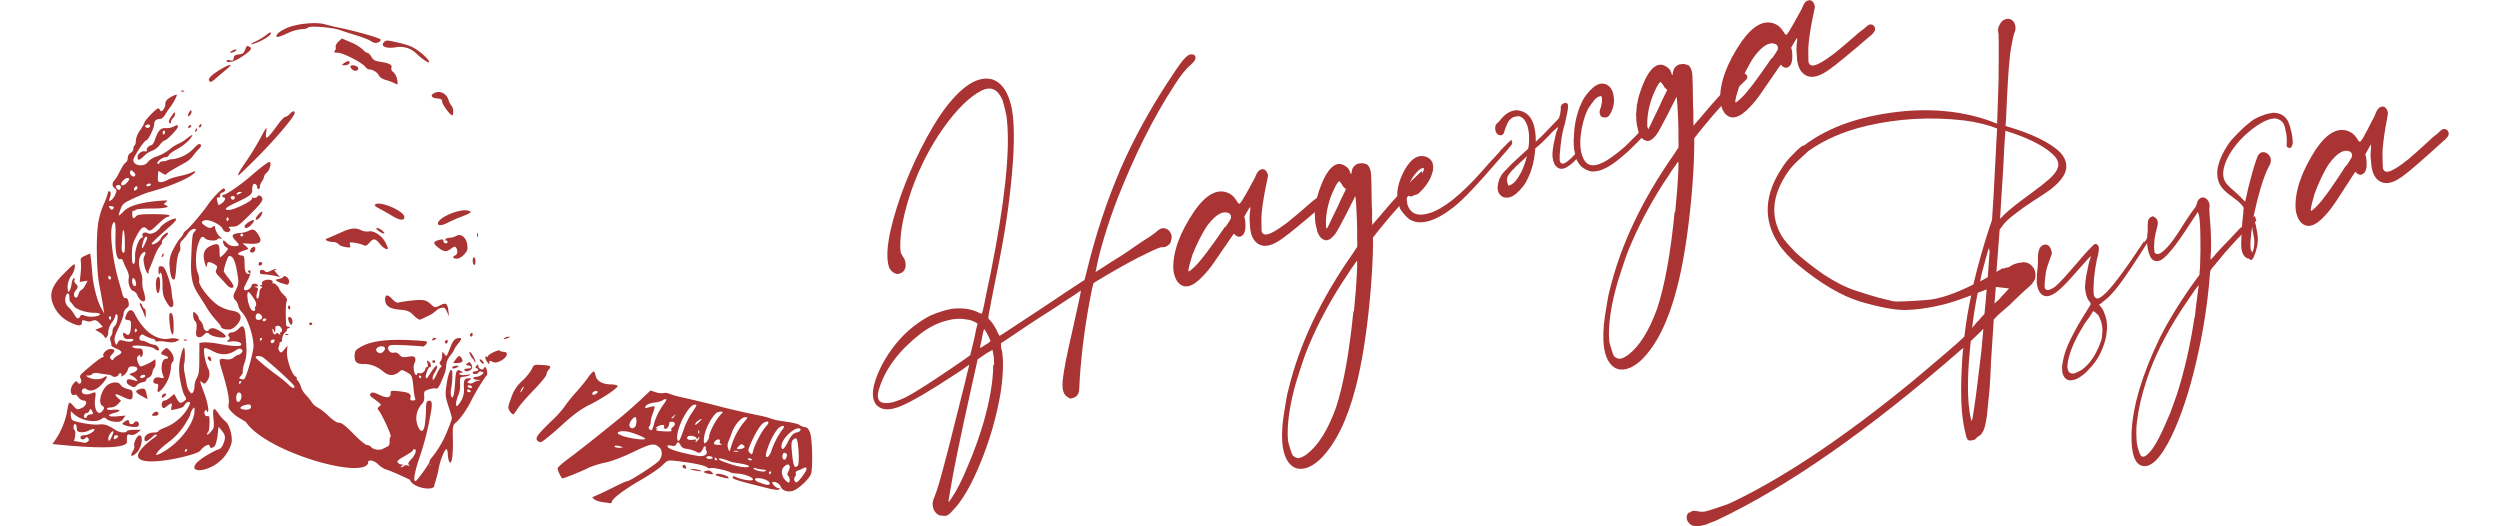 <svg xmlns="http://www.w3.org/2000/svg" width="190" height="40" viewBox="0 0 50.271 10.583">
  <g fill="#a33">
    <path d="M12.246 10.115c.035.01.056 0 .058-.024.003-.063.252-.25.588-.443.174-.1.365-.23.425-.29.101-.1.117-.106.239-.093.37.04.611.09.666.135.02.016.047.021.062.012.029-.018.34.047.399.084.02.012.087.025.149.027.148.007.342.088.303.127-.029.029-.247-.01-.351-.063-.035-.018-.05-.014-.05.013 0 .037.116.072.742.226.103.025.178.03.194.015.017-.016.01-.026-.016-.026-.052 0-.15-.1-.117-.12.04-.023.143.031.16.086.026.08.136.12.244.09.104-.03.323-.231.365-.335.041-.102.03-.697-.015-.828-.027-.08-.055-.112-.105-.119a.251.251 0 01-.104-.04c-.034-.028-.135-.05-.424-.093a.753.753 0 01-.154-.04 2.028 2.028 0 00-.252-.065 16.29 16.29 0 01-.755-.171 19.525 19.525 0 00-.761-.185 1.908 1.908 0 01-.282-.079.177.177 0 00-.111-.012.361.361 0 01-.16-.018l-.102-.034-.204.192a8.987 8.987 0 01-.41.359c-.487.396-.848.681-1.044.825-.115.085-.21.17-.21.19-.002.04.076.202.096.202.031 0 .38-.14.504-.203.077-.039.233-.09.349-.113.132-.026.342-.106.568-.214.37-.177.422-.186.53-.092.064.056.062.178-.005.262-.057.073-.587.415-.642.415-.018 0-.155.062-.305.138-.15.075-.329.158-.398.184.06.105.257.1.336.118zm3.013-.417c-.08-.03-.103-.076-.042-.082.122-.011.29.065.257.118-.017.028-.073.019-.215-.036zm.716-.038c-.01-.024-.004-.057.012-.074a.07.07 0 00.015-.067c-.008-.022.008-.046.037-.055a.705.705 0 00.1-.042c.111-.06.106.011-.012.165-.097.126-.126.14-.152.073zm-.185-.005c-.075-.083-.09-.198-.033-.26.097-.107.165-.043.094.09-.022.04-.022.065 0 .087.036.036.04.131.007.131-.013 0-.044-.022-.068-.049zm-.328-.147c0-.016.013-.028.03-.028.016 0 .021.012.012.028-.01.015-.023.028-.03.028-.007 0-.012-.013-.012-.028zm-.308-.09c0-.011.02-.013.045-.003.024.009.071.02.105.023.11.012.116.015.08.038-.039.024-.23-.024-.23-.058zm.774-.287c-.02-.203-.017-.253.018-.287.023-.023.054-.035.068-.026.041.026.067.497.03.542-.062.075-.093.013-.116-.229zm-1.181.22c-.225-.072-.292-.1-.292-.125 0-.02.105.004.224.052.023.01.054.019.07.02.188.027.297.053.31.073.024.04-.163.028-.312-.02zm.988-.192c.008-.043.026-.062.051-.052.043.017.048.038.023.103-.026.067-.089.024-.074-.051zm-.693.07c0-.015.02-.02.042-.011.023.009.042.02.042.027 0 .006-.019.011-.042.011-.023 0-.042-.012-.042-.027zm-.67-.001c0-.015.005-.028.011-.028.007 0 .02.013.03.028.01.015.004.028-.012.028s-.03-.013-.03-.028zm-.169-.028c0-.015.025-.028.055-.028s.062.013.071.028c.01.016-.013.028-.054.028-.04 0-.072-.013-.072-.028zm1.233-.187c.07-.204.18-.391.253-.43.075-.04.101-.012.047.05a1.618 1.618 0 00-.218.413.35.35 0 01-.066.131c-.063.041-.068-.013-.016-.164zm-1.667.101c-.242-.057-.349-.102-.349-.147 0-.013.036-.015.08-.006.06.013.086.006.098-.025.023-.061.056-.054.088.018.02.042.058.065.124.072.054.006.133.03.178.052.074.038.084.038.12-.009a.21.21 0 00.039-.072c0-.011.014-.02.03-.02s.023.01.016.022c-.008.012-.003.04.01.061.036.057-.02.112-.113.112-.043 0-.187-.026-.321-.058zm1.305-.142c.101-.244.213-.431.282-.47.105-.058.13-.015.044.076-.08.085-.227.367-.257.494-.018.073-.024.077-.064.037-.038-.038-.039-.056-.005-.137zm-.319.098a.16.16 0 01.084-.001c.027.007.012.013-.034.014-.046 0-.069-.005-.05-.013zm-.11-.187c.015-.033.048-.117.073-.187.055-.155.188-.307.27-.307.057 0 .055.006-.027.099a1.427 1.427 0 00-.257.485c-.036.123-.037.123-.062.047a.189.189 0 01.003-.137zm1.069.085c0-.126.222-.355.345-.355.066 0 .044.066-.026.08-.081.015-.121.057-.196.205-.074.145-.123.173-.123.07zm-.895.052c0-.006.02-.032.045-.057.035-.035.053-.038.085-.011.032.027.033.038.004.056-.038.024-.134.033-.134.012zm-2.461-.044c0-.017.03-.021.076-.01.11.026.114.038.012.038-.049 0-.088-.013-.088-.028zm2.004-.046c-.026-.026.036-.094.086-.094.024 0 .035.017.026.04-.01.024.004.046.032.053.026.007.008.014-.04.016-.047.002-.094-.005-.104-.015zm-.171-.269c.044-.136.153-.315.22-.362a.177.177 0 01.084-.021c.05 0 .048.006-.018.076-.087.093-.218.347-.218.424 0 .03-.022.077-.049.104-.046.047-.049.046-.058-.013a.654.654 0 01.039-.208zm-.195.2c.014-.023-.003-.028-.052-.019-.092.018-.158-.018-.115-.062.037-.037.178-.007.179.039 0 .017.013.013.028-.01.015-.024.027-.03.027-.013 0 .016-.015.044-.033.063-.042.042-.06.043-.034.001zm-.38-.068c0-.215.236-.656.352-.656.054 0 .053.003-.055.164a1.51 1.51 0 00-.143.275c-.094.265-.105.288-.13.288-.013 0-.024-.032-.024-.07zm-.99.002a.68.68 0 01-.193-.068c-.042-.042.046-.068.172-.051.1.013.368.12.368.147 0 .026-.184.011-.347-.028zm1.418-.132c.01-.022.016-.015.017.017.002.03-.005.046-.014.037-.01-.01-.01-.033-.003-.054zm-.845-.025c.033-.02.033-.025-.002-.025-.023 0-.006-.02.037-.042.078-.041.146-.033.117.013-.008.012.004.03.026.038.035.014.09-.073.079-.122-.002-.009.02-.017.048-.02.073-.005.09.06.027.106-.033.023-.043.049-.028.067.017.02-.032.027-.16.02-.121-.006-.17-.018-.144-.035zm-.143-.063c.016-.016.029-.058.029-.093 0-.035.02-.115.045-.178.025-.062.038-.12.03-.13-.01-.008-.055-.002-.102.014-.047.017-.085.02-.085.007 0-.046.079-.087.199-.103a.404.404 0 00.15-.041.11.11 0 01.064-.026c.026 0 .011.036-.042.105a1.27 1.27 0 00-.188.372c-.033.142-.05.168-.09.135-.027-.023-.03-.042-.01-.062zm-.398-.013c-.014-.054.066-.173.117-.173.037 0 .027.173-.012.202-.048.036-.09.024-.105-.03zm1.334-.06a.253.253 0 01.08-.062c.057-.03.056-.027-.008.04-.067.07-.11.084-.072.023zm-.488-.096c0-.006.022-.028.05-.049.044-.034.044-.033.01.011-.037.047-.06.061-.06.038zm-10.952.495c0-.17.002-.173.073-.158.048.01.095-.005.141-.043l.069-.058h-.131c-.072-.001-.14.011-.149.026-.027.045-.152.033-.233-.022-.147-.098-.224-.124-.33-.11-.134.016-.517-.053-.547-.099a.237.237 0 01-.022-.102v-.068l.063.058c.154.14.45.188.566.092.035-.03.052-.027.095.011.029.026.105.05.17.053.096.005.126-.007.162-.06l.044-.065-.158.015c-.197.018-.234-.025-.06-.07.148-.037.12-.077-.045-.06-.065.006-.11-.001-.11-.019 0-.016.035-.029.079-.029a.211.211 0 00.142-.067l.063-.067-.063-.058c-.088-.082-.057-.096.074-.033.186.09.222.086.222-.026 0-.089-.008-.098-.105-.121-.058-.014-.119-.05-.134-.078-.032-.06-.129-.07-.228-.024-.147.067-.247.383-.141.443.039.022.042.038.018.078-.092.15-.196.009-.164-.221.02-.147.02-.146-.087-.105-.088.034-.18.012-.18-.043 0-.053.052-.08.092-.047.075.061.202.022.308-.096.12-.133.139-.202.037-.136-.073.048-.221.044-.31-.008-.056-.032-.055-.032.005-.033.033 0 .07-.015.08-.032.012-.02.063-.023.148-.01l.178.026a.134.134 0 01.068.024c.035.034.115.02.132-.025.01-.024.03-.036.046-.026.015.01.02.033.008.05-.011.019.01.014.048-.011a.22.22 0 00.084-.112c.012-.052.034-.067.098-.067.12 0 .125.082.008.125-.084.03-.087.036-.036.056a.287.287 0 01.098.072c.038.046.036.049-.029.03-.12-.036-.151-.033-.161.016-.007.03.02.063.072.09.076.04.086.038.13-.01a.226.226 0 01.123-.063c.04-.005.07-.023.067-.042-.003-.018.02-.04.05-.05.034-.011.064-.052.073-.101.01-.045.028-.089.041-.097.014-.008.024-.055.024-.105 0-.049-.01-.075-.02-.06-.03.042-.264.153-.289.138a.265.265 0 01-.05-.095c-.021-.064-.019-.09.012-.115.031-.026.04-.025.04.003 0 .027.008.029.03.007.017-.016.026-.06.021-.096-.008-.055-.026-.066-.104-.066-.053 0-.1-.015-.107-.034-.016-.047.383-.013.442.037.07.06.117.05.081-.017-.016-.031-.051-.056-.077-.057a.369.369 0 01-.128-.041.367.367 0 00-.118-.042c-.055 0-.077-.053-.04-.098.028-.034.042-.034.093-.002.034.02.095.045.138.055.042.01.077.031.077.047s.011.022.026.013a.52.52 0 01.18.007c.107.017.17.014.215-.01l.064-.033-.06-.02a.39.39 0 00-.154 0c-.167.031-.364-.056-.509-.226a1.258 1.258 0 01-.17-.249c-.05-.12-.123-.13-.173-.024-.047.103-.045.115.028.125.056.008.062.024.057.132-.006.143-.042.196-.1.148-.053-.045-.08-.01-.044.057.022.041.05.052.11.044.045-.007.082-.002.082.012 0 .043-.077.054-.18.026-.09-.025-.103-.021-.132.033-.033.06-.033.06-.058-.014-.02-.06-.005-.117.075-.287.055-.117.1-.243.1-.28a.15.15 0 01.058-.11c.047-.033.055-.058.04-.129-.014-.059-.033-.083-.059-.073-.026.01-.048-.022-.07-.103a10.404 10.404 0 00-.068-.244c-.123-.416-.186-.969-.129-1.125.048-.13.073-.041.064.229-.01.303.027.484.095.458.023-.009.046.006.056.037.009.028.042.103.074.167.034.066.052.14.043.175-.025.094.028.247.091.263.03.008.067.045.08.081.036.093.11.151.147.115.02-.02.014-.079-.017-.186a.554.554 0 01-.03-.209.375.375 0 00-.026-.171c-.057-.162-.053-.29.011-.37.064-.077.105-.054.059.033-.025.046-.025.093 0 .198a.412.412 0 00.06.154c.013.008.023.005.02-.008a.236.236 0 01.025-.093 8.57 8.57 0 00.095-.237.868.868 0 01.115-.217c.028-.028.044-.061.036-.074-.008-.012.017-.052.055-.088.038-.035.07-.075.07-.089 0-.044-.115.037-.145.103-.03.064-.157.143-.186.114-.013-.013.054-.079.4-.386.062-.055.102-.11.09-.121-.033-.034-.263.09-.315.169-.062.094-.187.155-.248.121-.064-.035-.131-.007-.11.047.008.024.003.043-.013.043-.058 0-.146.239-.138.377.005.088-.005.139-.028.147-.026.01-.035-.04-.035-.185 0-.168.014-.224.087-.365.096-.182.147-.22.21-.155.062.06.073.055.232-.098.08-.077.163-.14.185-.14.023 0 .041-.013.041-.028 0-.017-.124-.028-.318-.028-.249 0-.326.009-.353.042-.053.063-.075.05-.078-.043-.001-.046.009-.077.022-.07.013.01.032.003.042-.013.01-.016.14-.028.302-.029.287 0 .412-.027.309-.067-.05-.02-.049-.022.004-.062.051-.039.036-.04-.167-.023-.348.031-.587.103-.683.206a.445.445 0 01-.096.087c-.009 0 .004-.055.03-.122.04-.11.062-.13.257-.22.116-.056.265-.115.329-.132.35-.093.7-.233.85-.34.097-.068.091-.103-.007-.05-.036.019-.147.051-.246.072-.1.021-.21.057-.244.08a.276.276 0 01-.127.04c-.056 0-.063-.012-.059-.104l.007-.115c.002-.006.036.011.076.037.05.033.08.039.092.018.017-.027.094-.074.371-.226a.525.525 0 00.154-.13c.028-.04.081-.104.118-.14.049-.049.06-.077.038-.098-.021-.021-.055-.004-.117.061a.725.725 0 01-.444.236.27.27 0 00-.11.024c-.01.01-.045.018-.08.018s-.069.016-.075.035c-.007.02-.024.025-.037.012-.03-.029.097-.13.164-.13.028 0 .057-.02.066-.043.009-.023.087-.08.174-.126a.904.904 0 00.236-.182c.095-.118.075-.124-.06-.017a.7.7 0 01-.164.1.727.727 0 00-.175.113.93.93 0 01-.253.14.396.396 0 00-.186.115c-.068.104-.289.075-.289-.04 0-.062.219-.396.26-.398.04-.001.16-.247.16-.328 0-.065.042-.101.12-.103.028 0 .072-.038.098-.083.026-.045.064-.102.084-.127.078-.097.175-.28.148-.28a.478.478 0 00-.127.058c-.076.045-.1.077-.1.137 0 .085-.084.181-.104.12-.007-.02-.025-.036-.041-.036-.037 0-.274.246-.274.284 0 .015-.04.085-.088.156a.441.441 0 00-.086.207c.001.044-.01.087-.024.096-.014.008-.026.04-.026.069 0 .03-.025.067-.056.083a.116.116 0 00-.056.098c0 .037-.016.077-.035.09-.035.022-.08.093-.157.246a.594.594 0 01-.079.12c-.05.051-.046.118.01.16.042.03.043.045.01.122-.02.05-.059.101-.087.116-.046.025-.048.02-.02-.059.02-.061.02-.095 0-.116-.022-.021-.036-.006-.048.051a1.44 1.44 0 01-.084.22 1.662 1.662 0 00-.1.337c-.049.27-.041.952.014 1.247.046.243.06.325.088.5l.015.098-.062-.112c-.085-.153-.162-.461-.18-.713a5.37 5.37 0 00-.028-.297l-.013-.087-.1.045c-.088.04-.098.055-.087.13.007.046.004.154-.006.24l-.018.158.08-.012.08-.013-.045.088c-.025.048-.063.093-.084.101-.02.008-.045.046-.055.083-.009.037-.03.068-.045.068-.052 0-.062-.086-.016-.136.056-.062.057-.1.005-.143-.022-.018-.033-.051-.025-.073.009-.022.003-.04-.012-.04-.016 0-.037.057-.047.125-.02.129-.068.198-.076.108a.394.394 0 01.076-.285.4.4 0 00.068-.18c0-.075-.01-.069-.206.126-.262.258-.32.423-.228.645a.679.679 0 00.325.344c.17.085.25.089.25.01 0-.047.011-.054.062-.038.087.026.083.026.157 0 .053-.017.08-.007.135.051l.067.073-.076.03-.077.029.087.052c.047.029.09.068.097.087.022.065.079-.005.079-.096 0-.053.029-.13.07-.186a.373.373 0 00.07-.131c0-.02.011-.037.026-.037.044 0 .012.203-.037.239-.025.018-.045.064-.045.101 0 .038-.014.082-.031.1-.019.018-.022.056-.009.096.013.036.02.076.017.088-.004.012.037.04.09.062.133.056.144.088.048.138-.045.023-.088.058-.095.078-.01.028-.021.028-.05 0-.03-.028-.026-.046.025-.1.067-.071.056-.103-.038-.103-.071 0-.167.095-.14.14.01.016.008.026-.005.022-.023-.007-.157.094-.374.282-.093.08-.104.102-.079.15.04.072-.017.144-.06.077-.024-.035-.036-.031-.083.025-.092.11-.061.274.042.22.007-.003.033.022.057.056.025.035.069.063.099.063.093 0 .067.11-.036.153-.087.036-.094.034-.167-.048-.087-.096-.089-.095-.133.161a1.565 1.565 0 01-.287.61c.18.016 1.407.155 1.498-.028zm-1.074-.037c.03 0 .051-.195.023-.213-.032-.02-.028-.122.005-.122.027 0 .034.018.04.112.004.06.14.068.245.015.048-.024.096-.036.105-.027.03.031-.116.123-.197.123-.053 0-.08.015-.08.042 0 .048.07.058.098.014.022-.036.07-.008.07.041 0 .02-.035.046-.078.056zm.7-.049c.002-.058.076-.163.1-.14.016.017-.063.19-.087.19-.007 0-.013-.023-.012-.05zm.112-.02c0-.024.018-.043.042-.043.072 0 .049.056-.035.082-.004.001-.007-.016-.007-.04zm-.598-.449c.01-.022.032-.041.052-.041.02 0 .044-.022.055-.048.015-.041.022-.042.044-.007.04.062.033.083-.026.083-.029 0-.06.02-.07.044-.009.024-.028.036-.043.027-.015-.01-.02-.035-.012-.058zm1.129-.765c0-.035.079-.062.097-.032.008.013 0 .03-.02.038-.055.023-.077.02-.077-.006zm-.112-.942c0-.024.013-.035.028-.026.016.01.022.03.013.044-.024.039-.04.031-.04-.018zm-.516-.234c-.009-.014-.003-.034.012-.043.016-.01.029.002.029.026 0 .049-.017.056-.041.017zm-.697-.079a.653.653 0 00-.113-.144.204.204 0 01-.055-.238c.027-.072.067-.05.067.037 0 .045.01.086.02.091.012.005.041.04.065.077.048.073.246.14.425.141.058 0 .105.013.105.028 0 .045-.2.068-.291.034-.07-.027-.089-.025-.108.01-.035.061-.07.05-.115-.036zm1.162-.659c-.01-.08.034-.102.062-.03.028.072.02.128-.018.116-.02-.006-.039-.045-.044-.086zm-.48-.09c0-.024.012-.036.028-.027.015.01.028.03.028.044 0 .014-.013.026-.028.026-.016 0-.028-.02-.028-.043zm.27-.603c.01-.264.02-.357.038-.346.011.007.022.115.025.24.003.172-.005.223-.032.214-.02-.007-.034-.053-.032-.108zm.429-.108c.017-.064.044-.112.06-.107.036.012.033.028-.024.148-.06.126-.076.107-.036-.04zm-.67-.684c-.027-.034-.023-.04.025-.036.059.004.072.024.039.057-.025.025-.025.025-.064-.021zm.492-.394c.017-.044.066-.058.066-.018 0 .03-.03.06-.06.06-.012 0-.015-.018-.006-.042zm-.366-.045c.024-.038.096-.029.096.013a.09.09 0 01-.018.056c-.025.025-.097-.038-.078-.069zm.614-.024c.01-.016.036-.028.059-.028s.034.012.025.028c-.01.015-.036.027-.06.027-.023 0-.034-.012-.024-.027zm-.476-.084c.053-.059.126-.076.126-.03 0 .015-.027.053-.061.085-.081.075-.139.027-.065-.055zm.162-.116a.073.073 0 01-.016-.07c.013-.034.024-.033.067.006.028.026.045.058.037.071-.02.033-.05.03-.088-.007zm.288-.972c-.009-.014.01-.031.04-.04.036-.009.056 0 .056.026 0 .043-.072.054-.096.014zM8.734 9.75c.037-.11.076-.257.087-.326.022-.146.12-.392.156-.392.014 0 .025.041.027.091 0 .05.012.116.024.147.047.114.086-.09.079-.41-.007-.28-.003-.31.05-.354.093-.076.222-.257.317-.446.093-.186.278-.487.313-.51.026-.018-.001-.168-.031-.168-.013 0-.027.013-.032.03-.015.044-.107-.001-.107-.052 0-.037-.006-.038-.035-.008-.028.03-.028.04 0 .05.055.02.04.064-.021.064-.03 0-.056.013-.056.028 0 .04.105.035.118-.005.007-.02.032-.025.063-.013.05.019.05.02-.002.06a.211.211 0 01-.1.041c-.092.002-.083.057.01.06.077.004.08.007.023.017a.28.28 0 00-.105.042.09.09 0 01-.08.01c-.043-.016-.042-.022.006-.058.046-.035.047-.04.006-.041-.105-.002-.122.025-.116.186a.434.434 0 01-.055.265c-.034.059-.071.107-.083.107-.034 0-.023-.098.023-.21a.533.533 0 00.04-.192c-.01-.163-.002-.185.063-.187a.365.365 0 00.12-.028c.04-.019.022-.021-.06-.01-.07.01-.124.004-.135-.014-.01-.017.003-.03.032-.03.048-.002.048-.003 0-.03-.088-.052-.108-.016-.122.225-.014.254-.046.362-.08.273a.361.361 0 01.002-.154c.028-.141.032-.37.005-.37-.036 0-.073.115-.102.322-.025.176-.021.216.04.404.039.115.07.226.07.246 0 .021-.045.146-.1.277a1.988 1.988 0 01-.32.533.122.122 0 00-.028.062c0 .04-.256.393-.285.393-.045 0-.021-.155.063-.418a5.66 5.66 0 00.222-.82c.064-.317.06-.394-.02-.378-.04.007-.05.04-.052.176a2.63 2.63 0 01-.023.302c-.026.168-.09.17-.15.006a.423.423 0 01.084-.413c.044-.044.058-.088.053-.163-.007-.097 0-.106.093-.137.056-.019.12-.027.141-.018.04.015.069-.032.166-.273a.648.648 0 00.044-.198c0-.06.03-.128.084-.197a.53.53 0 00.083-.127c0-.012.033-.061.074-.11.082-.097.074-.127-.027-.102-.05.013-.084.058-.132.178-.08.2-.075.196-.124.131-.038-.05-.04-.05-.041.032 0 .047-.016.1-.034.117-.024.025-.023.043.004.076.02.024.024.043.01.043-.015 0-.057.066-.094.147-.045.098-.07.13-.077.096a.183.183 0 01.029-.112c.058-.09.079-.159.048-.159-.014 0-.06.054-.102.119l-.085.13c-.004.007-.015.004-.025-.005-.023-.023.044-.216.075-.216.042 0 .03-.074-.018-.113-.038-.032-.041-.027-.025.038.012.048.008.075-.012.075a.03.03 0 00-.03.03c0 .052-.079.11-.125.093-.024-.01-.044-.003-.044.016 0 .017-.01.025-.024.017-.042-.026-.06-.184-.027-.237a.127.127 0 00.014-.099c-.015-.039-.04-.044-.142-.029-.105.016-.132.01-.174-.039-.032-.038-.07-.053-.109-.043-.071.018-.139-.052-.114-.117.016-.04.059-.044.332-.032.173.008.331.02.352.025.02.005.055-.017.077-.05.04-.058.039-.058-.289-.076-.458-.025-.792.013-.986.113-.133.068-.155.09-.163.168-.014.152.032.201.184.198.14-.003.27.05.41.166.092.077.21.072.301-.01.047-.044.058-.043.15.007.105.056.112.073.137.323.008.087.023.179.032.203.013.032 0 .044-.045.044-.048 0-.059-.012-.048-.055.021-.08-.033-.11-.227-.13-.163-.018-.172-.015-.172.042 0 .092-.073.102-.226.03-.11-.052-.146-.058-.173-.03-.027.028-.022.045.027.082.207.157.195.14.142.182-.031.025-.038.047-.02.066.062.061.277.524.251.54-.015.009-.024.052-.021.095.004.048-.01.088-.036.1a9.578 9.578 0 00-.1.05c-.07.035-.194.016-.238-.038a.123.123 0 00-.083-.039c-.028 0-.149-.1-.27-.224-.159-.163-.237-.223-.289-.223-.046 0-.12-.048-.219-.142a1.037 1.037 0 00-.214-.166.295.295 0 01-.116-.104 1.171 1.171 0 00-.124-.153.414.414 0 01-.094-.154.352.352 0 00-.063-.127c-.025-.027-.033-.05-.02-.05.014 0-.001-.017-.033-.04-.078-.054-.179-.363-.165-.505l.01-.111-.063.078c-.055.07-.067.073-.099.035a.091.091 0 01-.014-.092.167.167 0 00.017-.07c-.002-.012.008-.021.024-.021.015 0 .028-.031.028-.07 0-.037.027-.094.06-.125.034-.031.05-.058.036-.059-.015 0-.001-.013.03-.026.047-.02.048-.024.006-.026-.027-.001-.05-.018-.051-.037-.015-.21-.01-.436.009-.476.018-.038.003-.07-.061-.135a.384.384 0 01-.085-.107c0-.04-.104-.14-.124-.12-.012.01-.017.001-.012-.022.007-.028-.016-.045-.069-.05-.083-.01-.169.04-.143.081.008.014-.001.025-.021.025-.03 0-.029.006.001.025.03.019.03.027.003.036-.019.006-.036.054-.038.106-.002.052-.018.1-.035.105-.031.01-.03-.081.004-.165.012-.031.002-.05-.033-.06-.049-.012-.049-.013 0-.016.067-.004.031-.059-.038-.059-.03 0-.055.019-.055.041 0 .048-.1.11-.14.085-.015-.01-.016-.036-.003-.064l.08-.16c.056-.11.057-.198.002-.164-.018.01-.015.026.01.041.03.02.028.025-.009.025-.06 0-.08-.057-.08-.226 0-.075-.012-.139-.027-.14a3.005 3.005 0 01-.054-.008.093.093 0 01-.046-.023c-.018-.019.04-.05.165-.09.048-.015.047-.02-.014-.073l-.065-.056.157.009c.206.01.25-.042.157-.187-.068-.106-.103-.118-.196-.069a.53.53 0 01-.17.04c-.159.012-.185.052-.094.146.098.102.095.118-.018.118a.197.197 0 01-.144-.056c-.028-.03-.06-.056-.072-.056-.035 0 .007.116.048.131.02.008.038.026.038.039a.524.524 0 01-.155.166c-.007 0-.013-.048-.013-.105-.001-.165-.027-.186-.161-.132-.136.054-.182.15-.147.306.026.112.056.162.056.09 0-.07.045-.08.135-.028.072.041.079.056.054.11-.024.054-.014.078.066.16.052.054.117.124.144.156.054.064.133.078.133.023 0-.02-.045-.09-.098-.158a.763.763 0 01-.097-.14c.002-.066.077-.294.1-.302.072-.024.125.071.165.3.043.238.04.256-.046.425-.035.07-.03.122.016.16a.237.237 0 01.057.113c.01.043.043.101.073.129.1.09.223.44.233.659.005.118-.135.631-.187.683-.01.01-.04.01-.065 0-.044-.016-.044-.021.002-.07.026-.03.041-.065.034-.078a.473.473 0 01.035-.176c.042-.126.047-.202.031-.427-.022-.319-.048-.363-.15-.26-.04.04-.098.072-.128.072-.069 0-.104.05-.063.09.021.022.016.042-.018.068-.042.032-.034.036.062.025.115-.013.224.026.197.07-.022.035-.174.028-.44-.021a1.577 1.577 0 00-.307-.031l-.091.009-.002.293c-.001.304-.006.336-.063.439a.348.348 0 00-.034.14.264.264 0 01-.028.12c-.024.037-.034.035-.071-.013a.314.314 0 01-.052-.112l-.042-.232a.71.71 0 01-.02-.196c.026-.041.027-.328.002-.341-.014-.008-.045.08-.069.195a1.026 1.026 0 00-.01.44c.02.125.057.267.084.314.049.082.049.086-.004.126-.072.054-.096.044-.152-.06l-.046-.085-.077.066c-.042.037-.094.066-.114.066-.049 0-.078.078-.049.13.02.034.034.032.095-.017.095-.074.111-.072.09.015-.017.066-.013.07.062.053.157-.035.178-.045.207-.099.033-.062.125-.075.101-.014-.076.2-.28.393-.51.48-.068.026-.124.058-.124.071 0 .014-.043.025-.095.025-.097 0-.184.058-.184.123 0 .073.04.068.137-.017.085-.075.102-.081.11-.04-1.179.847.777.42.87.304.086-.108.197-.16.197-.09 0 .048.081.03.11-.026a.853.853 0 00.048-.212l.018-.159.065.08c.076.092.081.144.028.272-.03.07-.063.1-.127.114-1.078.53.075.603.293-.133.03-.124-.038-.376-.12-.44a.825.825 0 01-.14-.155c-.097-.145-.122-.123-.102.093.017.178.013.196-.054.273-.04.045-.073.068-.074.05 0-.02.01-.04.022-.048.013-.008.025-.085.027-.17.004-.134-.003-.156-.044-.149-.031.005-.05-.013-.057-.055-.009-.066.037-.088.06-.028.008.02.016-.005.017-.055a1.307 1.307 0 00-.082-.32c-.098-.268-.097-.265-.039-.217.039.032.051.03.086-.017a.245.245 0 00.029-.272c-.06-.125-.103-.381-.07-.402.015-.01.09.018.167.06.159.086.31.082.456-.014.06-.04.091-.046.119-.023.027.023.028.04.004.068-.017.021-.044.039-.059.039a.258.258 0 00-.094.053c-.051.04-.096.05-.18.038-.132-.018-.135-.007-.057.248.103.342.148.561.13.647-.014.07-.002.102.058.165.102.099.112.095.285.2.399.602 2.35 1.162 2.462.83-.021-.081.111-.064.201.026.048.047.12.094.161.104.041.01.165.06.275.111l.2.093c.069.18.521.237.493.104zm-.096-.38a.03.03 0 01.031-.03zm-.56-.002c.037-.024.037-.027-.003-.028A.115.115 0 018 9.303c-.024-.03.005-.058.136-.131.092-.052.167-.105.167-.117 0-.013.013-.023.028-.023.057 0 .026.109-.057.197-.066.071-.077.098-.049.118.025.018.017.021-.026.012-.035-.008-.07-.003-.079.011a.062.062 0 01-.049.025c-.02 0-.016-.011.009-.027zM3.364 8.91c.145-.108.243-.209.335-.347.071-.108.13-.213.13-.235 0-.022.018-.065.04-.095.04-.052.042-.051.043.02.002.225-.239.571-.545.781-.384.25-.204.025-.003-.124zm.353.15c0-.015.013-.028.03-.028.016 0 .021.013.012.028-.01.016-.023.028-.03.028-.007 0-.012-.012-.012-.028zm1.119-.853c-.02-.04.176-.1.2-.062.035.055-.008.096-.097.093-.05-.002-.096-.015-.103-.03zM4.75 8c0-.09.044-.136.09-.09.04.04.002.172-.049.172-.027 0-.041-.028-.041-.082zm4.642-.141c0-.016.012-.028.026-.028.015 0 .035.012.044.028.01.015-.002.028-.026.028s-.044-.013-.044-.028zm.014-.084c-.01-.016.002-.028.025-.028s.05.012.059.028c.01.015-.002.028-.025.028s-.05-.013-.059-.028zm-3.602-.038a2.265 2.265 0 00-.23-.189c-.231-.17-.433-.34-.433-.367 0-.03.108-.027.148.005.242.193.62.542.63.58.015.058-.048.042-.115-.029zm-.998-.046c0-.016.013-.028.03-.028.015 0 .021.012.012.028-.01.015-.023.028-.03.028-.007 0-.012-.013-.012-.028zm3.621-.112c-.01-.015-.004-.028.013-.028.016 0 .03.012.03.028 0 .015-.006.028-.013.028-.007 0-.02-.013-.03-.028zm-.846-.508c-.046-.046.008-.107.095-.107.071 0 .087.051.033.106-.043.042-.086.043-.128 0zm-2.14-.206c0-.015.019-.031.045-.036.033-.007.041.004.03.036-.019.047-.07.047-.074 0zm-.216-.041c0-.016.013-.028.03-.028.016 0 .022.012.012.028-.01.015-.023.028-.03.028-.006 0-.012-.013-.012-.028zm.32-.11c-.023.038-.068-.02-.066-.086.001-.028.01-.023.026.014l.024.056.005-.056a.656.656 0 00.004-.071c0-.008.022-.017.051-.02.06-.004.112.11.06.127-.018.006-.024.025-.013.043.012.02.002.019-.025-.003-.034-.027-.05-.028-.065-.004zm-.264-.282c0-.015.02-.028.044-.028.024 0 .035.013.026.028-.01.016-.03.028-.044.028-.014 0-.026-.012-.026-.028zm-.14-.054c0-.075.053-.1.104-.05.051.051.026.104-.05.104-.035 0-.054-.019-.054-.054zm-.136-.251c-.037-.125-.042-.254-.009-.254.013 0 .057.051.098.114.059.09.069.126.046.168-.016.03-.021.054-.012.054.009 0 .009.012 0 .026-.031.05-.09-.002-.123-.108zm-.171-1.4c0-.016.012-.029.027-.029a.028.028 0 010 .056.028.028 0 01-.027-.028zm9.816 4.878c0-.036-.2-.097-.242-.073-.034.018-.014.032.083.056.145.037.159.038.159.017zm-.34-.113c-.032-.031-.066-.039-.111-.024-.064.02-.064.022-.01.043.03.012.08.023.11.024.05.001.052-.002.01-.043zm-.247-.04a.54.54 0 00-.14-.021c-.063 0-.062.003.014.022.046.011.109.021.14.022.043 0 .04-.005-.014-.022zm-.27-.068c-.01-.025-.029-.042-.044-.037-.042.014-.03.063.018.073.03.006.038-.005.026-.036zM2.778 9.068c.083-.122.1-.315.028-.315-.05 0-.126.159-.105.215.008.02-.006.068-.03.105-.097.17.057.067.107-.005zm8.49-.493c.27-.245.402-.343.586-.435.268-.133.572-.338.565-.38-.003-.016-.068-.03-.144-.031-.168-.004-.277-.069-.3-.18-.009-.046-.026-.083-.038-.083a.518.518 0 00-.117.133 4.048 4.048 0 01-.236.287c-.076.084-.178.21-.225.28-.047.068-.147.183-.222.254-.302.288-.37.373-.342.424.015.027.05.048.076.048.027 0 .205-.142.397-.317zm.642-.662c0-.036.08-.069.105-.043.01.01 0 .03-.022.045-.054.034-.083.033-.083-.002zm-9.117.616c0-.058-.068-.077-.098-.028-.027.043-.098.033-.098-.014 0-.053-.03-.053-.1-.002-.052.038-.05.04.025.07.043.016.122.03.175.03.077 0 .096-.011.096-.056zm.392-.21c0-.023-.018-.042-.039-.042s-.054.019-.073.042c-.03.036-.024.042.038.042.047 0 .074-.015.074-.042zm7.22-.096c.035-.061.181-.23.324-.376.142-.145.258-.287.258-.314 0-.027.021-.072.047-.1.062-.069.04-.084-.144-.094-.151-.008-.157-.006-.194.08a1.02 1.02 0 01-.19.234.76.76 0 00-.226.345c-.07.186-.071.204-.03.267.025.038.054.068.066.068.012 0 .052-.05.088-.11zm.079-.393c.016-.031.036-.056.044-.056.007 0 0 .025-.016.056-.017.03-.036.056-.044.056s0-.026.016-.056zm-7.534.106c-.024-.12-.045-.137-.136-.113-.11.03-.1.068.034.14l.12.064zm.374.02c.029-.035.027-.042-.007-.042a.069.069 0 00-.059.041c-.009.024-.005.042.008.042.013 0 .04-.018.058-.042zm-.065-.133a.753.753 0 00.177-.412c0-.06.013-.117.028-.127.051-.031.03-.15-.042-.226-.068-.074-.072-.074-.126-.025-.073.066-.07.093.014.114.077.02.096.067.028.067-.086 0-.118.199-.055.346.02.046.012.05-.062.034-.058-.013-.094-.006-.118.023-.041.05-.018.1.045.1.033 0 .04.02.027.085-.02.1.007.106.084.02zm6.217-.397c.025-.03.025-.055.001-.1-.027-.05-.039-.054-.077-.023-.04.033-.038.038.016.046.084.013.077.061-.009.061-.038 0-.07.013-.07.028 0 .042.1.034.138-.012zm-.279-.044c.034-.022.03-.027-.019-.027-.034 0-.069.012-.079.027-.022.036.043.036.098 0zm.644-.093c0-.04.01-.043.058-.017.044.023.079.023.138-.002.157-.065.213-.196.083-.196-.029 0-.06-.01-.068-.024-.018-.03-.24.075-.24.113 0 .015-.012.019-.027.01-.042-.027-.032.048.015.11.036.048.04.049.04.005zm-.112.016c0-.015-.02-.044-.042-.063-.024-.02-.042-.022-.042-.007 0 .016.019.044.042.063.023.02.042.023.042.007zm-.17-.03c.002-.047-.086-.2-.116-.2-.021 0 .03.11.065.14.009.007.024.032.033.055.011.03.016.032.018.005zm-.263-.006c.018-.029-.033-.111-.067-.11-.01 0-.04.032-.068.07l-.05.07h.083c.046 0 .092-.014.102-.03zm-.546.001a.028.028 0 10-.028.028.028.028 0 00.028-.028zm-4.503-.037c0-.052-.045-.086-.067-.05-.009.014.003.04.026.06.033.028.041.026.041-.01zm4.755-.37c0-.024-.013-.036-.028-.026-.016.01-.028.029-.028.043 0 .015.012.027.028.027.015 0 .028-.02.028-.044zm-.252-.04c.036-.023.035-.027-.007-.028-.027 0-.049.012-.049.028 0 .034.003.034.056 0zm-5 .009c-.021-.009-.045-.007-.055.002-.009.01.008.016.037.015.033-.002.04-.008.017-.017zm6.468-.037c.037-.016.042-.025.014-.026-.023 0-.06.01-.084.026-.05.033-.007.033.07 0zm-5.68-.025c.023-.035-.184-.171-.26-.171-.03 0-.063.013-.073.028-.035.057-.1.026-.116-.055a.237.237 0 00-.055-.116c-.021-.017-.038-.047-.038-.066 0-.019-.026-.057-.056-.085-.055-.05-.056-.048-.056.035 0 .046.018.1.04.118.03.024.036.07.025.167-.014.11-.008.136.034.152.032.013.072-.002.114-.042.06-.056.07-.058.115-.017.062.055.301.094.327.053zm4.967-.047c0-.024-.013-.036-.028-.026-.015.01-.028.029-.028.043 0 .015.013.027.028.027.015 0 .028-.02.028-.044zM5.791 6.72c-.02-.008-.045-.007-.054.002-.01.01.007.016.037.015.032-.002.039-.008.017-.017zm-2.3-.164c0-.195-.026-.286-.074-.256-.034.021.003.378.044.419.023.023.031-.02.03-.163zm1.267-.018c.137-.153.097-.265-.103-.293a.76.76 0 01-.267-.104c-.169-.109-.405-.413-.384-.494a.303.303 0 00-.025-.154c-.053-.126-.05-.419.005-.581.053-.154.08-.178.14-.119.047.048.222.06.248.017.01-.014.039-.02.065-.011.036.011.033.003-.012-.036-.057-.05-.112-.167-.1-.213.004-.012-.019-.006-.05.014-.045.028-.069.026-.132-.012-.102-.062-.11-.1-.024-.122.094-.024.319.085.359.173.031.069.116.089.149.035.01-.017.002-.042-.02-.055-.025-.017-.003-.025.069-.025.097 0 .13-.024.356-.25.251-.25.283-.304.212-.363-.03-.024-.047-.022-.072.01-.019.021-.054.032-.078.023-.028-.011-.038-.006-.026.013.025.04-.356.23-.463.23-.116 0-.074-.046.128-.141.299-.141.34-.172.338-.257a.26.26 0 01.018-.109c.024-.039.081-.006.081.048 0 .022.013.04.028.04.016 0 .028-.023.028-.05 0-.028.019-.075.041-.105a.208.208 0 00.042-.092c0-.02.026-.058.056-.084.055-.046.095-.18.064-.212-.02-.019-.15.076-.399.292-.193.167-.478.363-.529.363-.016 0-.03.013-.03.028 0 .015.013.028.028.028.05 0 .027.07-.04.118-.064.046-.066.046-.082-.014-.025-.091-.022-.104.023-.104.024 0 .035-.016.026-.04-.009-.023.008-.046.043-.057.06-.02.076-.057.035-.082-.029-.017-.222.178-.33.336-.11.158-.372.464-.434.509-.029.02-.052.048-.052.061 0 .014-.03.058-.067.098-.037.04-.101.144-.143.232a.56.56 0 00-.065.348c.01.177.053.28.098.236.011-.011.027-.125.035-.253.01-.134.032-.252.054-.279a.162.162 0 00.024-.12c-.01-.053.004-.092.047-.133a.86.86 0 00.107-.132.222.222 0 01.104-.088c.065-.017.075.007.024.058-.038.038-.045.1-.062.55-.014.36.02.52.157.726.051.076.125.194.165.262.04.068.119.172.175.232.056.06.102.12.102.134 0 .034.072.06.163.058.047-.001.103-.033.152-.088zm-.203-2.136c0-.024.013-.036.028-.026.016.01.021.03.013.043-.024.04-.041.032-.041-.017zm.084-.434c0-.014.019-.026.042-.026.043 0 .055.033.024.065-.023.022-.066-.003-.066-.039zm.126-.082c.01-.015.038-.028.064-.027.04 0 .042.004.006.027-.055.036-.092.036-.07 0zm1.51 2.63c.01-.016-.003-.029-.028-.029s-.038.013-.028.028c.01.015.022.028.028.028.006 0 .018-.013.028-.028zm-.4-.006c.02-.06-.009-.135-.053-.135-.029 0-.035.018-.021.063.025.085.06.118.075.072zm2.72-.15a.633.633 0 00.17-.108.213.213 0 01.104-.06c.065-.016.08-.006.118.076l.043.093-.013-.11c-.018-.149-.048-.171-.157-.117-.113.057-.116.057-.184-.007-.103-.096-.157-.108-.379-.086-.118.012-.24.03-.272.04-.043.013-.079-.005-.14-.07-.086-.096-.142-.092-.141.01.001.126.084.186.286.205.164.015.2.03.285.111a.402.402 0 00.119.092c.012-.001.085-.032.162-.07zM2.93 6.312c.002-.057-.009-.105-.023-.105-.015 0-.034-.025-.044-.056-.01-.03-.03-.056-.045-.056-.014 0-.005.041.02.091.026.05.057.122.069.161.018.062.021.057.023-.035zm2.904-.128c-.003-.04-.014-.05-.032-.032-.018.018-.017.038.004.06.025.024.031.017.028-.028zM3.479 6.15c.01-.016.01-.064-.002-.105a1.198 1.198 0 01-.026-.187 1.48 1.48 0 00-.076-.306c-.055-.155-.08-.194-.13-.198-.052-.004-.06.01-.058.096 0 .055.008.084.016.065.034-.085.065.014.065.21 0 .176.012.232.071.333.072.123.107.146.14.092zm-.262-.391c.01-.162-.015-.234-.06-.167-.038.055-.024.286.018.3.02.007.035-.04.042-.133zm2.577-.045c.038-.038.018-.12-.037-.15-.033-.018-.055-.019-.055-.003 0 .015-.04.035-.09.046-.08.018-.083.022-.034.05.03.017.066.033.082.036a.487.487 0 01.07.023c.025.01.053.009.064-.002zm-.23-.216c-.043-.047-.054-.074-.03-.074.02 0 .03-.006.023-.014-.008-.008-.055.006-.105.031-.067.034-.1.037-.122.015-.045-.045-.104-.039-.104.01 0 .023.01.043.021.044l.119.011c.054.005.136.019.182.03l.084.02zm3.997-.24c0-.047-.013-.085-.028-.085-.015 0-.028.03-.028.068 0 .037.013.076.028.085.016.01.028-.018.028-.068zm-4.294.056c.019-.03-.025-.064-.051-.038-.027.027-.022.064.008.064.015 0 .034-.011.043-.026zm4.067-.198c.066-.073.075-.1.06-.202-.019-.144-.13-.227-.224-.168a.277.277 0 01-.124.035c-.038 0-.077.013-.086.028-.01.015-.004.028.012.028s.03.013.03.028c0 .015-.02.028-.042.028-.023 0-.042-.02-.042-.045 0-.035-.017-.04-.077-.026-.128.032-.14.066-.049.14.127.105.178.112.272.042.068-.05.089-.054.108-.023.038.06.03.136-.017.154-.066.025-.048.066.03.066.044 0 .101-.033.149-.085zm-6.05.027c.01-.017.012-.036.005-.043-.008-.008-.021.006-.03.03-.02.049-.003.057.025.013zm1.843-.103c.008-.022.008-.052-.001-.067-.02-.033-.096.024-.096.073 0 .047.078.042.097-.006zM7.8 4.99a.787.787 0 00-.055-.123c-.065-.128-.233-.237-.328-.213a.29.29 0 01-.162-.028c-.112-.053-.211-.04-.425.06-.08.037-.18.08-.223.097-.062.023-.07.034-.037.055a.282.282 0 00.122.027c.045 0 .095.02.112.043.017.023.08.05.14.06.102.016.109.013.094-.043-.015-.056-.008-.059.1-.042.064.01.141.03.17.046.044.022.067.013.118-.046.084-.097.12-.093.214.024.067.084.16.132.16.083zm1.813-.265c0-.038-.006-.054-.014-.035a.108.108 0 000 .07c.008.02.014.004.014-.035zM7.691 4.64c-.036-.03-.085-.055-.109-.055-.028 0-.019.019.029.056.093.074.168.073.08 0zm-2.633-.124c.036-.039.058-.078.049-.087-.025-.025-.189.08-.189.12 0 .058.07.042.14-.033zm3.959-.044c.06-.032.18-.084.264-.116.196-.073.223-.098.129-.122-.17-.043-.604.143-.604.258 0 .054.083.046.21-.02zm-.887-.117c-.017-.113-.467-.31-.573-.25-.04.023-.026.039.09.1.076.04.188.105.25.142.147.09.245.093.233.008zm-2.887-.008c.026-.04.039-.079.03-.088-.018-.018-.128.1-.13.138-.002.046.056.016.1-.05zm-.059-1.195c.369-.37.741-.813.741-.88 0-.052-.04-.044-.098.02-.027.03-.067.056-.087.056-.02 0-.08.06-.134.133-.246.335-.278.357-.252.168.015-.113.008-.105-.12.132a5.542 5.542 0 01-.264.434c-.146.21-.202.308-.174.308.011 0 .186-.167.388-.371zM2.9 3.132a.431.431 0 01.158-.1.36.36 0 00.15-.114c.041-.052.088-.095.105-.095.04 0 .264-.232.264-.273 0-.043-.016-.043-.093-.001a.323.323 0 01-.147.027c-.104-.007-.159.048-.216.22-.023.069-.059.125-.08.125-.046 0-.108.075-.088.107.008.013-.01.02-.04.014-.07-.011-.147.052-.147.12 0 .074.039.066.134-.03zm.38-.497c.029-.028.052.015.029.052-.018.029-.024.029-.034 0-.006-.019-.004-.043.005-.052zm.676-.01c.01-.016.012-.035.005-.042-.007-.008-.02.006-.03.03-.019.049-.003.057.025.013zm.078-.072a.077.077 0 00.018-.048c0-.017-.013-.015-.033.005-.018.018-.026.04-.018.047.008.008.023.006.033-.004zm-.191-.01c.01-.015.004-.027-.011-.027s-.036.012-.045.028c-.01.015-.005.028.01.028.016 0 .036-.013.046-.028zm-.406-.088c0-.024.02-.06.042-.08a.135.135 0 00.042-.09c0-.044-.016-.033-.072.049-.05.074-.063.114-.042.135.021.021.03.017.03-.014zm.39-.147c.02-.023.03-.058.023-.078-.008-.023-.025-.012-.047.03-.04.076-.025.107.024.048zm5.287-.066c0-.043-.015-.094-.033-.112a.392.392 0 01-.063-.124c-.039-.119-.152-.183-.258-.146-.116.04-.101.108.026.119.083.007.105.02.105.065 0 .055.161.274.202.275.012 0 .021-.034.021-.077zm-5.42-.417c-.02-.008-.044-.007-.053.003-.01.009.007.016.036.014.033-.001.04-.008.017-.017zm4.293-.221c-.01-.06-.043-.127-.076-.152-.036-.027-.051-.06-.04-.089.022-.058-.044-.094-.221-.12-.11-.017-.145-.037-.182-.101-.025-.044-.061-.08-.08-.08-.02 0-.062-.03-.094-.067A.845.845 0 007.054.85l-.18-.077-.07.066c-.038.036-.063.083-.054.105.008.022 0 .057-.017.078-.026.031-.014.038.06.038.103 0 .494.201.553.284.02.029.054.052.076.052.072 0 .17.06.196.12.017.037.072.073.143.093.063.018.144.049.179.067.062.033.063.031.046-.073zM4.347 1.57c.047-.042.132-.114.189-.16.152-.124.125-.142-.058-.04-.193.108-.3.205-.275.247.028.045.048.038.144-.047zM7.2 1.394c.022-.036-.036-.08-.107-.08-.057-.001-.063.03-.016.077.043.042.098.044.123.003zm-.174-.123c.02-.054-.039-.054-.11 0-.052.039-.051.04.02.041.04 0 .081-.018.09-.04zm1.586-.065a.915.915 0 00-.176-.166c-.119-.092-.2-.128-.408-.178-.236-.056-.263-.058-.303-.018-.088.088.04.142.248.104a.47.47 0 01.4.128c.058.064.219.181.25.181.009 0 .005-.023-.01-.051zm-3.784-.043c.196-.126.25-.184.2-.216-.06-.037-.067-.033-.1.056-.025.065-.05.084-.125.091-.073.007-.096.024-.103.072-.008.052-.022.06-.077.046-.038-.01-.068-.006-.068.007 0 .056.147.026.273-.056zm-.106-.128c.068-.044.02-.056-.055-.014-.04.022-.053.039-.028.039a.18.18 0 00.083-.025zm.522-.213c.143-.07.227-.14.2-.168-.009-.008-.051.016-.096.053a1.102 1.102 0 01-.206.125c-.07.031-.107.058-.084.058.023.001.107-.03.186-.068zM7.63.839c.023-.015.032-.036.02-.048C7.615.757 7.138.622 6.833.56A4.608 4.608 0 016.54.49c-.193-.057-.61-.011-.806.088-.141.071-.2.13-.164.165.008.009.099-.023.201-.07a.89.89 0 01.294-.087c.06 0 .117-.014.128-.031.026-.042.49-.006.641.049.062.022.21.07.329.106.119.036.247.086.285.11.079.052.123.056.182.019z"/>
    <g>
      <g>
        <path d="M23.934 1.093l-.04.013q.135-.042.145.049.014.05-.104.157-.138.113-.327.414-.62.95-1.145 2.287-.146.381-.265.778l-.057.197-.057.221-.038.184-.016.076.081-.05.206-.133.243-.153q.119-.076.192-.13.087-.058.21-.143l.094-.06q.075-.047.13-.088.061-.042.078-.063.083-.072.144-.06.06.005.103.054.042.05.051.11-.002.047-.017.099-.01.042-.04.067t-.069.045q-.033.01-.071.006-.051 0-.264.105-.208.096-.495.255-.28.156-.543.316l-.075.047-.035.144q-.183.917-.24 1.764-.006.088-.008.159l-.006.088q-.011.12-.126.156-.034.01-.056.01-.015-.004-.043-.026-.136-.068-.103-.352.012-.12.06-.378.053-.26.117-.537.193-.858.187-.88l-.166.114q-.17.107-.41.268-.245.154-.487.314-.241.161-.408.275l-.137.09.003.038q-.003.016.002.062l.02.072q.045.33-.035.848-.127.72-.401 1.383-.273.671-.56.963-.055.065-.094.084-.036.027-.067.021-.016-.003-.022 0l-.031-.007-.014.004q-.06-.005-.111-.06-.051-.054-.06-.137-.01-.044 0-.086.01-.042.05-.14.06-.153.154-.51.096-.35.274-1.07l.166-.662q.03-.134.044-.186.017-.075.032-.127l.013-.059-.08.056q-.073.054-.191.13-.783.515-1.099.644-.341.145-.495-.019-.183-.217.096-.78.362-.692.984-1.017.11-.05.246-.091.142-.044.242-.052.294-.02.49.084.033.013.042.018.015.003.02-.006.01-.019.04-.153.029-.135.062-.31.04-.176.068-.317.433-2.16.333-3.1-.007-.107-.05-.266l-.029-.108q-.012-.044-.024-.063l-.03-.054q-.133-.225-.373-.111-.372.193-.77.754-.392.551-.638 1.238-.242.7-.231 1.174.004.07.014.106.016.034.041.073.045.056.05.133.014.074-.022.132-.02.037-.058.057-.038.02-.08.025-.045-.002-.09-.035-.046-.033-.073-.08-.148-.384.231-1.471.172-.476.4-.93.234-.463.457-.774.546-.74.98-.624.298.103.395.598.09.52-.027 1.58-.045.43-.123.9-.078.47-.24 1.247-.007.057-.022.109-.024.156-.048.257-.017.1-.015.106.002.008.014.027l.03.03q.086.099.145.237.033.068.04.066.006-.002.075-.047.075-.046.18-.118.329-.219.714-.471.383-.26.707-.469.014-.004.025-.015.01-.02.02-.061l.032-.128q.005-.009.007-.025.256-1.057.678-2.04.39-.888.965-1.762.14-.215.215-.317.08-.11.121-.147.046-.045.093-.06zm-4.147 5.523q-.005.009-.019.068-.008.05-.024.125l-.03.134-.006.057.031-.018q.032-.017.069-.044.043-.03.075-.047.03-.025.035-.034-.002-.007-.019-.041-.01-.037-.035-.076-.02-.048-.043-.08-.013-.02-.024-.032l-.01-.012zm-.632.774q.148-.1.246-.17.105-.072.11-.081.005-.01.024-.101.026-.094.052-.212l.044-.217.026-.094q-.006-.022-.072-.049-.067-.033-.142-.041-.186-.037-.377.014-.29.066-.562.276-.628.49-.82 1.082-.097.288.098.306.069.01.192-.02.122-.037.25-.1.282-.15.93-.593zm.818-.057l.017.01q0-.055-.004-.124-.004-.07-.018-.12l-.008-.06q-.01-.005-.052.024-.046.022-.107.065l-.142.098-.129.58q-.343 1.546-.423 2.063-.013.059-.017.1-.004.04-.011.065-.001.024-.006.033l-.003.017q.002.007.009.005.007-.002.016-.02l.033-.042q.167-.247.334-.659.176-.406.31-.855.2-.695.2-1.18zM26.554 3.914l.007-.002q.041-.036.083-.018.046.01.062.067.013.05-.038.106-.028.032-.064.059-.327.28-.513.432-.179.149-.277.218-.091.068-.162.105-.218.115-.36.018-.135-.092-.155-.328-.006-.076-.011-.176.001-.103.016-.185 0-.024-.003-.039l.003-.016-.022.03q-.014.028-.04.067l-.06.105.016.057q.038.302-.097.344-.027.008-.06-.005-.033-.014-.056-.046-.002-.007-.01-.005-.001-.007-.006.002-.005.01-.021.03-.016.021-.042.06-.026.04-.069.1-.167.247-.273.397-.105.15-.203.25-.333.362-.522.123-.07-.096-.084-.256-.016-.52.43-1.173.35-.492.671-.356.099.04.163.145.024.032.038.058.02.018.026.016.014-.004.061-.074l.1-.171q.053-.103.103-.189.05-.085.062-.12.042-.115.11-.136.101-.032.14.113.001.03-.01.073-.005.033-.019.092-.026.118-.055.283-.028.166-.04.286-.01.097-.008.214 0 .11.003.172.03.139.24.02.108-.058.284-.19.175-.14.506-.43.087-.059.156-.127zm-1.924.65l.009.004.073-.108q.026-.04.035-.058.008-.026.006-.033.003-.017.001-.024-.006-.022-.016-.034-.004-.014-.037-.028-.173-.071-.412.237-.075.101-.17.288-.09.184-.142.317l-.06.207q-.025.101-.019.123.006.021.128-.095.18-.173.604-.797z"/>
        <path d="M28.584 3.443l.019.041q.034-.01.055.015.02.017.016.057-.006.034-.036.058-.17.155-.417.434-.248.273-.484.565l-.13.165.003.093q-.004.502-.064 1.146-.103 1.08-.287 1.78-.258.994-.716 1.44-.152.142-.295.178-.13.033-.224-.017-.294-.167-.234-.866.014-.138.05-.352.031-.213.075-.375.331-1.347 1.293-2.716l.056-.088q.028-.032.026-.04.006-.032 0-.187.002-.157-.004-.343-.008-.193-.016-.331-.01-.146-.021-.158l-.022.054-.062.12q-.095.194-.192.373-.092.177-.136.23-.11.135-.198.108-.087-.028-.126-.118-.025-.039-.038-.113-.022-.08-.032-.17V4.37l-.006-.077q-.002-.007.006-.033-.001-.03.005-.064l.004-.064v-.03q.006-.003.009-.02l.006-.032q.014-.083.054-.205.045-.131.091-.231.126-.266.268-.31.08-.025.16.028.086.044.111.138l.006.022q.009.005.016.003.006-.002.004-.01.003-.016.001-.023.013-.09.06-.128.047-.046.105-.048.056-.01.104.007.046.009.059.029.032.037.042.073.016.034.022.11.004.07.008.217 0 .11.003.257.001.14.009.248.003.038 0 .086v.133q.007.052.002.062.002.007-.005.009l.002.007q.007-.002.04-.043.04-.044.084-.097.503-.601.871-.942zm-1.627.581l.108-.22-.028-.024q-.01-.012-.03-.03l-.029-.053-.032-.037-.012-.02q-.014.005-.051.055-.031.049-.063.121-.14.294-.157.612-.004.173.016.167.007-.002.031-.048.029-.056.06-.129.039-.074.09-.184.057-.111.097-.21zm.258 2.229l.01.012q.022-.218.04-.45.017-.233.024-.399.006-.166-.003-.171-.006.002-.058.08-.054.072-.12.178-.069.1-.125.188-.417.653-.686 1.307-.049.117-.11.3-.064.192-.107.33-.105.346-.155.674-.048.336-.025.556.014.081.044.166.026.094.05.133.03.03.055.038.017.01.048.016.074.001.184-.08.339-.261.582-.93.229-.697.352-1.948z"/>
        <path d="M30.383 2.817l-.01-.012q.023.008.031.037.013.02-.005.064l-.104.126q-.468.544-.69.777-.216.23-.379.36-.556.43-.876.246-.046-.032-.097-.087-.051-.055-.079-.1-.01-.013-.012-.02l-.01-.013-.009-.029-.02-.072q-.01-.043-.019-.072-.007-.03-.01-.036l.003-.017q.006-.033 0-.086.012-.223.16-.487.19-.325.425-.241.164.066.132.272-.049.226-.245.42-.04.043-.071.061l-.068.02q-.025.016-.038.02-.014.005-.022 0l-.031-.006q-.035-.02-.045-.002-.011.011-.005.087.003.039.009.06-.001.024.011.044.006.021.02.048.106.202.417.106.425-.131 1.064-.853.068-.075.151-.172.109-.112.181-.196l.033-.042q.16-.167.208-.205zm-2.04.873l-.021.053.052-.023q.057-.034.105-.072.046-.046.088-.106.04-.067.058-.111.03-.08-.054-.038-.057.033-.122.116-.066.082-.105.18z"/>
        <path d="M30.402 3.43q-.072.084-.09.129-.019.092.01.145l.006.022q.002.007.009.005l.02-.006q.054-.017.117-.083.06-.074.118-.185.07-.147.112-.317l-.046.046-.13.118q.003.007-.004.01l-.036.026-.056.064q-.014.005-.03.025zm.104-1.214q.044.002.125.031.16.076.214.278.04.145.037.326.007-.003.011-.012.106-.095.22-.216.109-.112.234-.245.042-.114.038-.238.025-.07.105-.072.015.003.026.016.035.02-.008.213-.036.191-.08.33-.032.15-.05.328-.02.17-.016.264l.011.043q.01.005.02.018.02.017.053.007.034-.01.082-.05.055-.04.145-.138-.043-.159-.023-.384.009-.238.08-.463.023-.077.069-.178.046-.1.095-.162.14-.184.262-.222.074-.023.148.009.118.057.143.23.03.163-.05.328-.056.12-.133.104-.072.006-.09-.059l-.007-.028q-.004-.015-.001-.031l.013-.06.01-.018q.044-.162.015-.216l-.004-.014q-.002-.007-.009-.005l-.02.006q-.056.01-.117.083-.06.073-.127.18-.106.228-.14.512-.032.285.044.457.13.32.594-.02.117-.083.24-.191.123-.116.352-.352.019-.013.028-.032l.035-.034.02-.006q.009.005.01.012.007-.002.011.013.009.005.015.026l.008.03q.002.007-.003.016l-.005.01-.005.008-.007.003q-.197.217-.384.392-.188.168-.312.253-.253.172-.434.15-.21-.045-.294-.246-.085.09-.154.134-.158.119-.262.003-.032-.037-.05-.102-.02-.073-.016-.144.002-.071.022-.187.027-.118.049-.226.022-.054.034-.089.013-.035.006-.033-.014.004-.071.061l.005-.01q-.053.048-.12.124-.149.155-.264.246l-.006.002q-.013.223-.076.422-.023.078-.07.178-.046.1-.095.162-.147.187-.268.224-.068.021-.14-.003-.12-.065-.108-.21.01-.152.108-.276l.183-.19.012-.01.14-.13q.111-.105.17-.155l.01-.05q.032-.283-.043-.455-.047-.119-.15-.15-.045-.002-.12.021-.081.05-.108.112-.055.12-.069.178-.013.059-.054.071-.042.006-.077-.015-.047-.04-.051-.109-.006-.076.035-.113.025-.015.102-.11.084-.096.19-.136.067-.021.112-.02z"/>
        <path d="M35.045 1.447l.018.041q.034-.01.055.014.02.018.016.058-.006.033-.036.058-.17.154-.416.434-.249.272-.484.564l-.131.166.003.093q-.003.502-.063 1.146-.104 1.08-.288 1.779-.258.995-.715 1.441-.152.141-.296.178-.13.032-.224-.017-.294-.167-.234-.867.014-.137.051-.352.03-.213.074-.375.332-1.346 1.293-2.715.03-.049.057-.088.028-.032.026-.04.005-.033 0-.187.002-.157-.005-.343-.008-.193-.016-.332-.01-.145-.02-.157l-.023.053-.062.121q-.094.194-.192.373-.091.176-.136.23-.11.135-.197.107-.088-.027-.127-.117-.025-.04-.038-.114-.021-.079-.031-.17v-.055l-.006-.076q-.002-.007.005-.033 0-.03.005-.064l.005-.064-.001-.031q.006-.002.01-.019l.005-.033q.014-.082.054-.204.045-.132.091-.232.126-.266.268-.31.081-.024.161.029.085.044.11.138.003.007.006.022.01.005.016.003.007-.002.005-.01.003-.016 0-.023.013-.09.061-.129.046-.045.104-.047.056-.01.104.007.047.009.06.028.031.037.041.073.017.034.023.11.004.07.007.218 0 .11.004.257 0 .14.008.248.003.038.001.085v.133q.006.053.002.062.002.008-.005.01l.002.007q.007-.002.04-.044.039-.043.083-.096.503-.601.872-.942zm-1.628.581l.109-.221-.028-.023-.03-.03-.03-.053-.031-.037-.013-.02q-.014.004-.051.055-.03.049-.062.12-.14.295-.157.613-.004.173.016.167.007-.002.03-.049.03-.056.061-.128.038-.074.09-.184.057-.112.096-.21zm.258 2.228l.01.013q.022-.218.04-.45.018-.233.024-.4.006-.165-.002-.17-.007.002-.059.08-.054.072-.12.178l-.125.187q-.416.653-.686 1.308-.049.116-.109.3-.065.192-.108.33-.104.345-.155.674-.048.336-.025.555.015.082.045.167.025.093.05.133.03.03.054.038.018.01.049.016.073 0 .183-.08.339-.261.582-.931.23-.697.352-1.948z"/>
        <path d="M37.55.516l.008-.002q.041-.036.083-.018.046.01.062.067.013.05-.038.105-.028.033-.064.06-.327.28-.513.432-.179.149-.277.218-.092.068-.162.105-.218.114-.36.018-.135-.092-.155-.328-.006-.076-.011-.177.001-.102.016-.184 0-.024-.003-.039l.002-.016-.02.03q-.015.028-.041.067l-.06.105.016.057q.037.302-.098.343-.027.009-.06-.005-.032-.013-.055-.045-.002-.007-.01-.005-.001-.007-.006.002-.005.01-.021.03-.016.02-.042.06-.026.04-.069.1-.167.247-.273.397-.105.15-.203.25-.334.362-.522.123-.07-.096-.084-.256-.016-.52.429-1.173.35-.492.672-.357.098.04.163.146.024.031.038.058.02.018.026.016.014-.005.06-.074.046-.076.1-.172.054-.102.104-.188.05-.086.062-.12.042-.116.11-.136.1-.032.14.113 0 .03-.01.073-.005.033-.019.092-.026.118-.055.283-.028.165-.04.286-.01.097-.008.214 0 .11.003.171.03.14.24.02.108-.057.284-.19.175-.14.506-.43.087-.058.156-.126zm-1.923.65l.009.004.073-.108q.026-.04.035-.058.008-.026.006-.033.003-.017.001-.024-.006-.022-.017-.034-.003-.015-.036-.028-.173-.072-.412.237-.075.101-.17.287-.09.185-.142.318l-.061.207q-.024.1-.018.122.006.022.128-.094.18-.173.604-.797z"/>
      </g>
      <g>
        <path d="M39.904 6.314q.024-.213.044-.496-.092.04-.179.069-.069.339-.113.709.101-.13.126-.146l.065-.077zm.202-.21q.052-.05.059-.052.006-.003.029-.026l.065-.077.023-.024.006-.002.111-.125-.038-.002q-.09-.009-.206-.025-.016-.002-.022 0-.016.17-.027.332zm-.224.51l-.007.002-.027.033-.218.208-.005.033q-.08.77-.038 1.236l.02.167q.015.073.023.126.015.05.02.04.015-.02.045-.244.036-.225.071-.529.04-.313.075-.617zm.126-1.558l-.012-.067-.018.038q-.026.087-.06.218l-.07.26.004-.01q-.021.079-.033.162l.152-.083q.029-.373.037-.518zm.21-.656q.041-.037.08-.082.184-.173.543-.43.254-.188.37-.291.122-.112.156-.195.073-.151-.09-.3-.285-.266-.951-.473-.009.168-.024.34-.015.249-.022.448zm-.06-1.817q-.277-.11-.66-.161-1.008-.115-1.966.109-.69.163-1.17.508-.087.077-.22.202-.125.121-.187.213-.475.683-.136 1.277.046.08.125.17.076.085.162.174.233.213.568.446.339.223.633.32.295.097.487.15l.286.069q.1.013.656-.027.376-.025.946-.314.13-.557.319-1.134l.055-.16.03-.469q.04-.738.072-1.373zm.124 2.821q.038-.02.067-.022.035-.005.049-.01.02-.006.029-.025l.027-.009q.011-.012.031-.019l.074-.025.02-.006q.042-.007.071-.009.033-.011.042-.006.111.001.184.095.07.087.05.22-.01.042-.041.084-.025.04-.054.066-.047.04-.157.14l-.219.209q-.027.033-.051.05-.259.221-.268.24l-.045.047-.053.815q-.015.368-.031.586-.019.212-.034.335l-.018.188q-.01.066-.021.125-.024.142-.063.21-.038.07-.097.097l-.006.002q-.014.005-.012.012l-.022.023q-.02.031-.078.035-.06.02-.093-.016-.027-.038-.054-.179-.116-.489-.05-1.458.006-.104.02-.204-.036.028-.065.054-2.746 2.394-4.872 3.402-.051.026-.125.05-.072.033-.125.051-.11.03-.17.026-.064.006-.117-.023-.075-.053-.087-.12-.015-.074.042-.133l.017.01q.027-.033.063-.037.033-.011.098.006.07.016.148.005.076-.018.264-.082l.187-.064q.092-.039.136-.062 1.58-.766 3.6-2.425.207-.173.454-.383.254-.213.44-.379.07-.063.133-.124.047-.41.137-.828-.43.163-.647.205-.359.083-.681.09-.324 0-.898-.168-.575-.174-1.262-.745-.096-.078-.215-.203-.12-.133-.177-.224-.464-.717.088-1.537.07-.11.183-.228.118-.126.214-.198l.029-.002q.77-.586 2.071-.698 1.01-.075 1.817.257.017-.463.029-.87-.001-.299.003-.482.003-.19 0-.276 0-.095-.003-.133.003-.04-.004-.062-.01-.06-.005-.093.01-.042.034-.082.037-.076.103-.099.072-.032.136.01.053.029.072.117.017.081-.022.15-.005.009-.024.094-.018.086-.038.195-.019.109-.027.206-.037.32-.075 1.233-.008.05-.006.104l-.005.033q.79.228 1.102.532.257.292-.03.594-.06.068-.168.152-.103.075-.339.226-.228.149-.347.244-.121.089-.207.173-.072.08-.128.163-.024.292-.065.85l.132-.077z"/>
        <path d="M42.2 6.352l-.001-.007q-.01-.005-.011-.012-.011-.012-.031-.029l-.04-.034q-.02-.017-.026-.014l-.025.04-.066.101q-.043.054-.083.115-.245.391-.316.676-.086.329.09.324.022 0 .067-.023l.096-.048q.134-.093.245-.265.05-.08.09-.172.045-.095.07-.182.01-.043.013-.107.007-.074.003-.112-.003-.062-.022-.126-.022-.072-.052-.125zm-.158-.237l-.005-.015q-.008-.028-.028-.045-.035-.044-.056-.115-.024-.079-.027-.165.003-.087.023-.22.026-.135.054-.263l.03-.097q.016-.045.01-.043-.02.007-.257.277-.284.333-.441.45-.16.11-.255.063-.112-.057-.134-.254l.001-.095q.001-.072.009-.145.012-.083.013-.155-.002-.078.001-.118.003-.214.11-.25.114-.04.16.118.007.021.009.052 0 .024-.023.071l-.048.135q-.026.064-.047.166-.015.1-.023.197-.01.09.001.126.028.093.2-.021.065-.054.183-.18.121-.136.248-.282.13-.155.225-.258.102-.106.13-.131.019-.014.034-.012.014-.004.025.008.044.024.04.088.004.062-.042.228-.036.178-.056.382-.014.202-.004.309l.013.043.022.024q.028.022.062.01.04-.014.098-.065.21-.166.81-1.072l.01.012.032-.043q.095-.15.134-.219l.023.08q-.038.067-.122.183-.36.572-.55.826-.19.254-.318.345-.059.051-.108.084.042.041.07.087.028.045.05.117.032.083.038.176.01.084-.007.2-.013.107-.045.197-.026.087-.076.191-.087.18-.228.322-.077.09-.17.152-.091.063-.156.07-.046.015-.095 0t-.075-.053q-.024-.031-.037-.074-.013-.043-.01-.084-.006-.045.004-.111.01-.067.03-.145.076-.317.457-.92.036-.052.05-.08.02-.031.03-.05z"/>
        <path d="M45.057 4.575l.002.007q.056-.058.14-.126.082-.068.143-.112l.03.1q-.02.007-.142.12-.115.11-.25.25-.106.115-.227.251-.115.134-.201.242-.088.101-.097.12-.005.01-.012.036l-.005.057q-.069.883-.278 1.767-.207.89-.499 1.495-.312.635-.57.588-.248-.042-.229-.671.035-.8.569-1.906.278-.552.717-1.159l.079-.106.013-.178q.013-.328.006-.601-.003-.283-.026-.41l-.024-.078-.163.245q-.433.676-.607.735-.04.014-.087.006-.04-.01-.07-.04-.07-.086-.092-.283l-.002-.055-.006-.022.002-.016q0-.024.005-.057t.003-.064l.008-.05v-.126q0-.095.02-.126.019-.038.073-.056.02-.007.04.01.026.015.05.046.04.058.005.164-.033.114-.052.247-.013.13-.003.214.002.03.008.052.011.012.027.015.081.05.287-.2.027-.033.058-.076l.093-.134q.055-.09.161-.252l.082-.122q.04-.062.067-.095.039-.044.052-.072.014-.029.021-.055.01-.066.053-.097.04-.037.095-.024.11.049.107.184-.007.026-.003.088.001.055.007.124.031.328.025.654-.003.088-.009.145l.002.055.034-.036q.034-.035.076-.089.11-.124.253-.267l.24-.256zm-.93 1.808l.007-.003q.015-.123.03-.27.022-.15.034-.256.017-.117.01-.114-.006.002-.07.087L44 6.03l-.138.205q-.48.74-.7 1.414-.146.452-.19.822-.015.1-.014.226.002.133.01.21.01.082.04.159.026.086.055.108.055.036.15-.067.119-.12.276-.457.08-.177.15-.343.061-.163.133-.369.233-.726.355-1.556z"/>
        <path d="M45.98 2.944q.013-.202-.019-.31-.024-.18-.126-.225-.163-.102-.549.187-.262.208-.419.45-.156.243-.163.443-.003.087.042.167.044.071.171.178l.101.092q.05.046.075.077l.053.053.032-.137q.027-.136.073-.301.045-.173.086-.306.046-.142.065-.18.038-.068.096-.072.065-.006.117.047.097.101.002.252-.062.116-.15.39-.081.272-.133.519l-.021.102.047.157.027.141q.01.06.014.098.011.185-.08.398-.04.092-.081.051-.013-.02-.027-.015-.006.003-.015-.002l-.027-.015q-.08-.044-.1-.187-.01-.107.004-.309.007-.2.034-.406.003-.04.003-.064.007-.026.003-.04-.004-.015-.015-.027-.026-.038-.088-.096-.068-.056-.134-.104-.13-.09-.189-.165-.068-.079-.091-.182l-.004-.014-.006-.069q-.004-.038-.004-.062.024-.268.23-.567.056-.082.164-.19.113-.117.196-.185.099-.089.175-.13.083-.045.19-.081.06-.02.09-.023.033-.011.048-.008.02-.007.042-.007.194.005.285.163.015.027.028.07.017.033.032.107.034.115.041.262-.024.166-.125.075zm-.69 1.647l.009.004q-.01-.083-.033.114-.015.147-.014.226 0 .071.017.105.004.014.013.019l.004.014.002.007.005-.01.013-.028.01-.042q.012-.06.015-.124.003-.064-.02-.166-.004-.038-.015-.074-.004-.038-.006-.045zM49.084 2.62l.006-.002q.041-.037.083-.02.047.008.064.065.015.05-.035.106-.027.033-.063.061-.32.29-.501.447-.176.154-.272.227-.09.07-.16.11-.214.12-.36.027-.136-.087-.162-.323-.008-.076-.016-.176 0-.103.012-.186 0-.023-.004-.038l.002-.016-.02.03q-.014.029-.039.069l-.057.106.017.057q.045.3-.089.346-.027.01-.06-.003-.033-.013-.057-.044-.002-.007-.009-.005-.002-.007-.006.002-.005.01-.02.031-.017.021-.042.061l-.065.102q-.161.252-.263.405-.102.153-.197.256-.325.37-.52.137-.072-.093-.09-.253-.028-.519.4-1.185.337-.502.663-.376.1.037.167.14.024.032.039.058.02.017.026.015.014-.005.06-.075l.095-.175q.05-.104.098-.19.047-.088.059-.124.04-.116.106-.138.1-.035.143.109.002.03-.007.073-.005.033-.017.093-.024.118-.048.284-.024.166-.033.287-.008.098-.002.214l.006.172q.034.138.24.013.108-.06.28-.198.171-.145.495-.445.085-.06.153-.13zm-1.907.705l.009.005.07-.111q.025-.04.034-.059.007-.026.005-.033.003-.017 0-.024-.006-.021-.017-.034-.004-.014-.037-.026-.175-.067-.406.248-.072.104-.163.293-.085.186-.133.321l-.056.208q-.022.102-.015.124.006.021.125-.098.176-.178.584-.814z"/>
      </g>
    </g>
  </g>
</svg>
